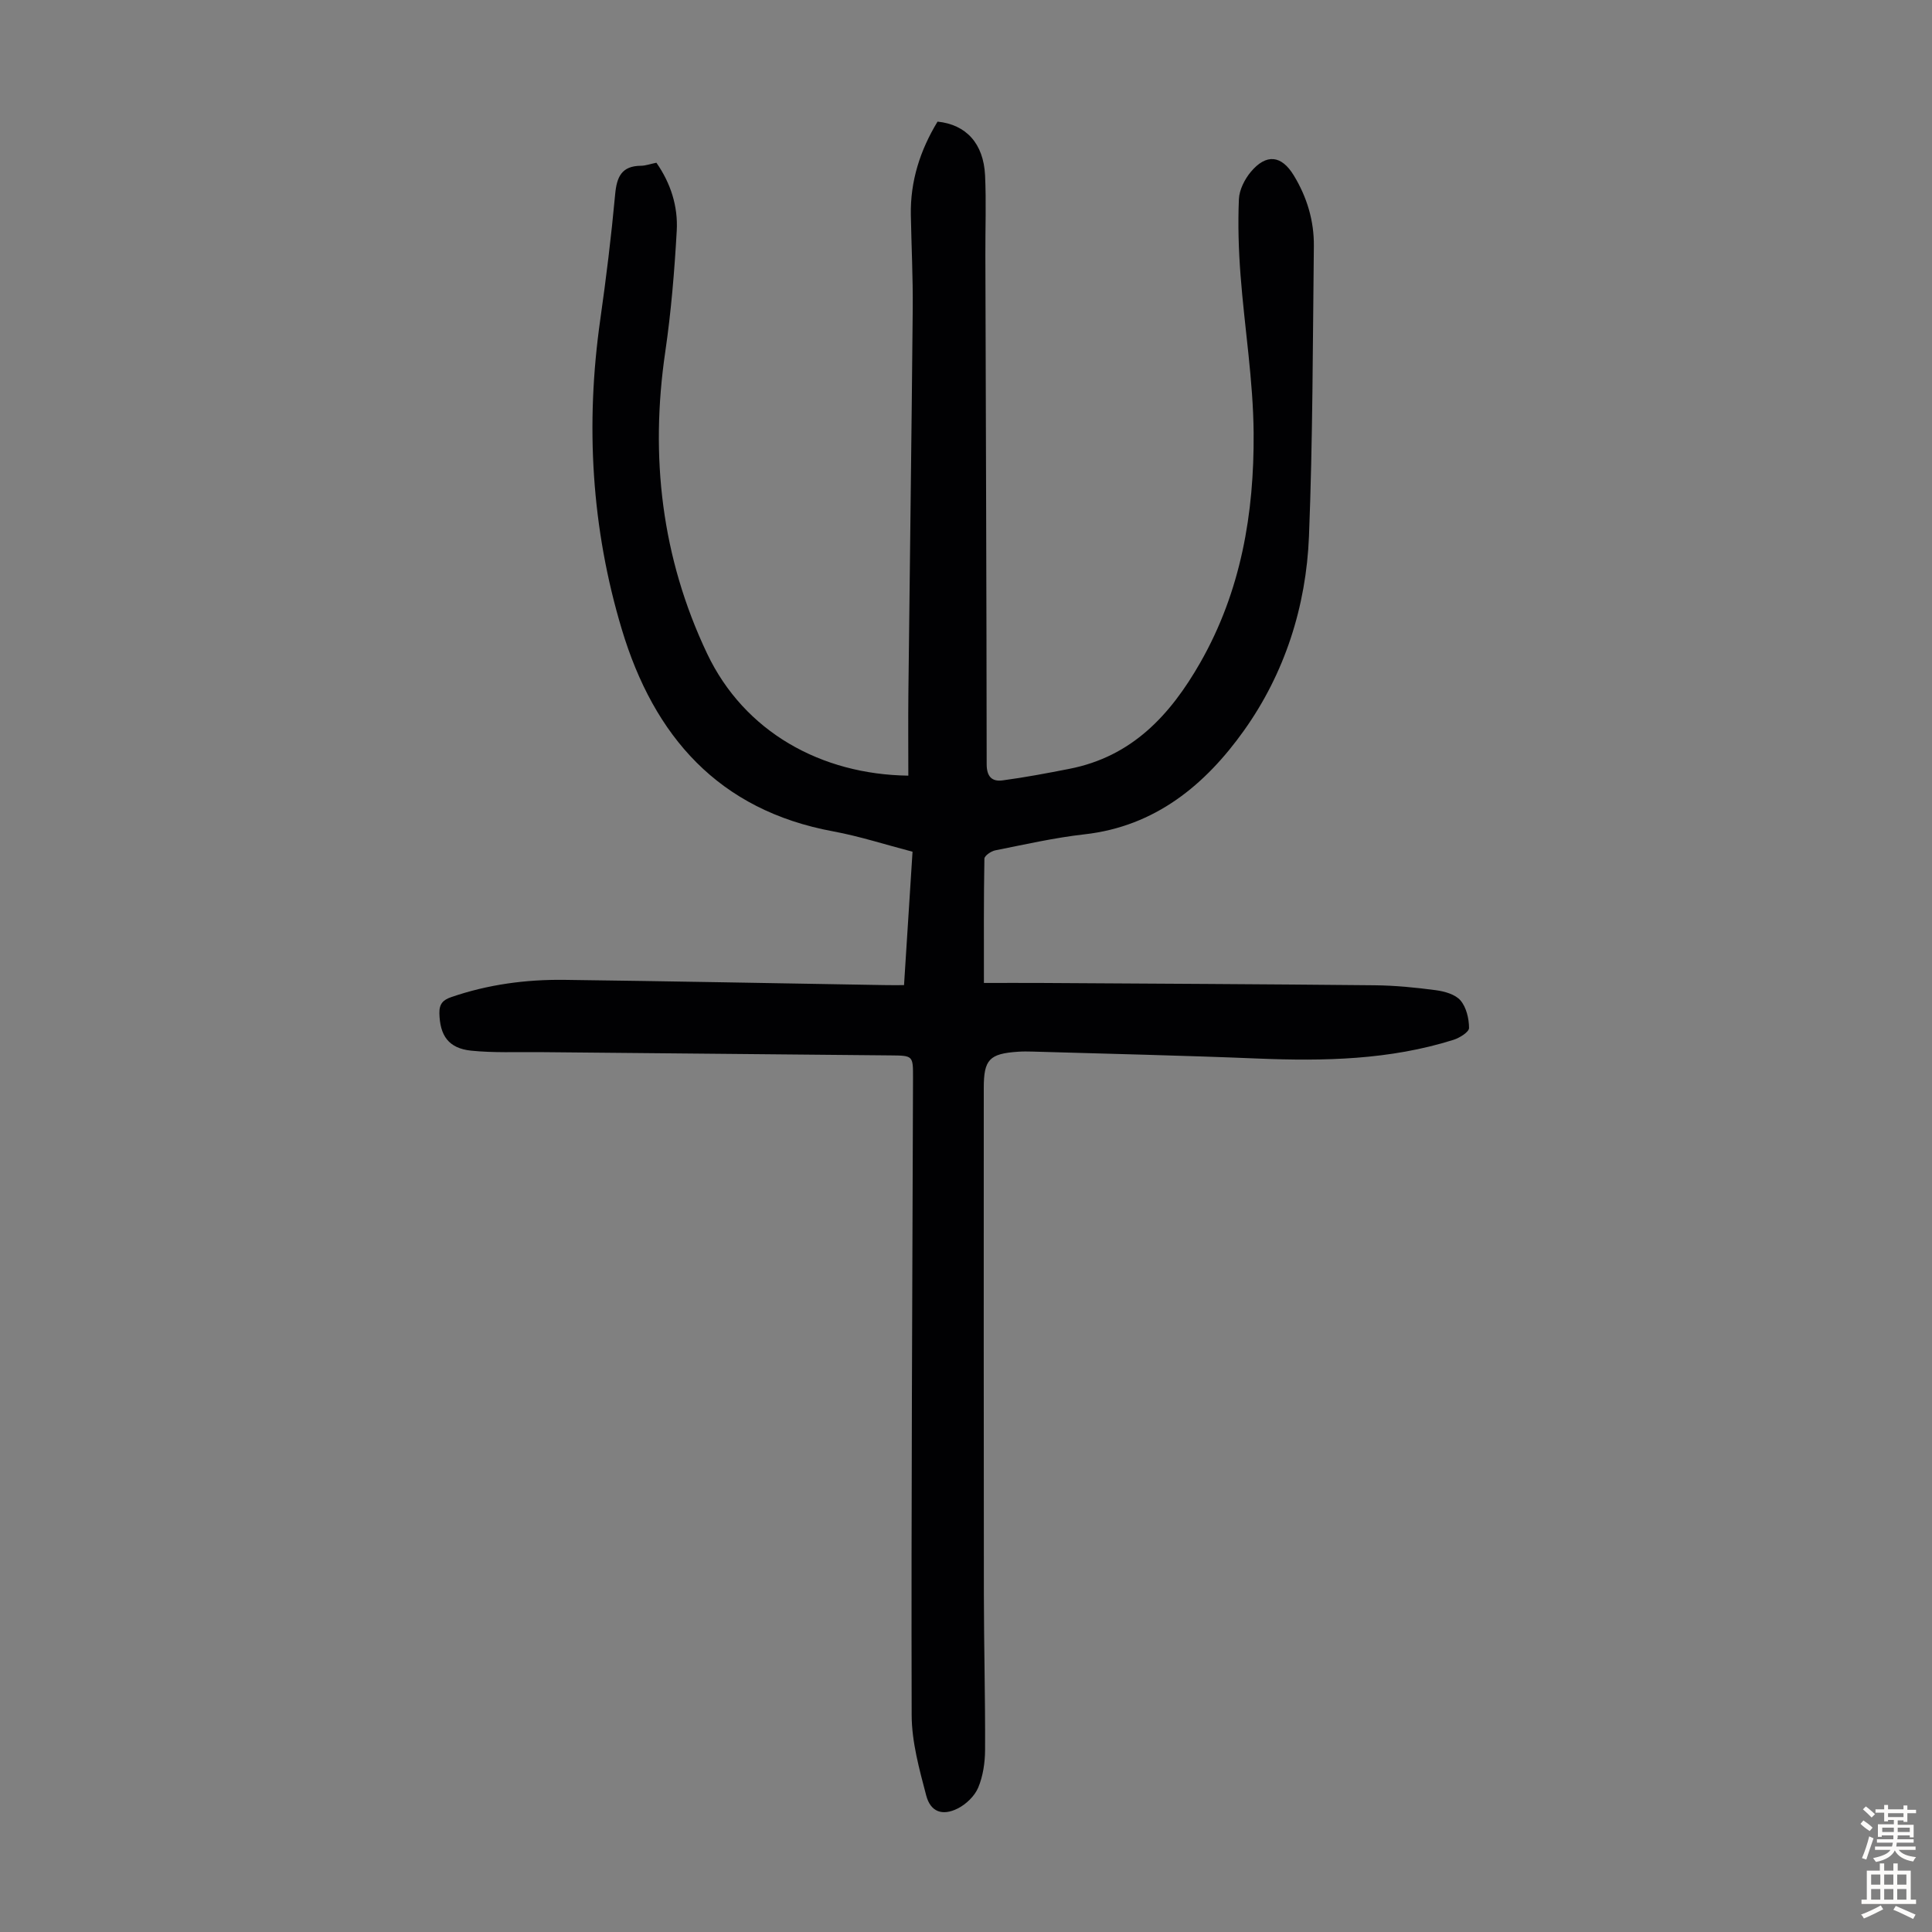 <svg enable-background="new 0 0 400 400" viewBox="0 0 400 400" xmlns="http://www.w3.org/2000/svg"><rect x="0" y="0" width="400" height="400" fill="#808080" stroke="none"/><path d="m187.17 203.96c.6-9.38 1.17-18.37 1.76-27.62-5.63-1.47-10.96-3.2-16.41-4.21-23.78-4.38-37.13-19.72-43.77-41.79-6.31-20.97-7.56-42.41-4.48-64.11 1.23-8.64 2.29-17.31 3.09-25.99.33-3.61 1.33-5.89 5.34-5.92.98-.01 1.96-.38 3.2-.63 2.96 4.23 4.5 9.04 4.21 14.11-.47 8.36-1.16 16.73-2.37 25.01-3.19 21.72-.78 42.63 8.66 62.51 7.71 16.23 23.63 25.03 41.66 25.27 0-5.68-.05-11.36.01-17.04.29-26.52.66-53.04.9-79.57.06-6.49-.27-12.98-.39-19.47-.13-7.02 1.93-13.41 5.53-19.33 5.92.61 9.53 4.53 9.84 11.16.25 5.47.04 10.97.06 16.45.1 35.14.24 70.28.27 105.42 0 2.57 1.09 3.66 3.3 3.36 4.63-.62 9.23-1.49 13.82-2.39 12.93-2.53 20.87-11.07 27.12-22.02 8.43-14.79 11.15-30.91 11.03-47.48-.08-10.91-1.88-21.8-2.71-32.71-.4-5.22-.56-10.49-.34-15.72.08-1.94 1.19-4.14 2.48-5.68 3.21-3.81 6.34-3.43 8.88.74 2.74 4.5 4.22 9.42 4.16 14.67-.23 20.02-.22 40.05-1.01 60.04-.58 14.56-5.03 28.4-13.46 40.23-7.98 11.2-18.35 19.85-33.03 21.49-6.21.7-12.34 2.1-18.48 3.32-.86.17-2.22 1.12-2.23 1.72-.15 8.36-.1 16.72-.1 25.73 4.15 0 7.92-.02 11.69 0 23.06.14 46.12.25 69.18.48 4.24.04 8.49.46 12.7 1.02 1.8.24 4.02.86 5.1 2.12 1.21 1.42 1.76 3.75 1.77 5.7.01.83-1.94 2.05-3.2 2.45-13.22 4.17-26.82 4.44-40.53 3.88-15.54-.64-31.08-.98-46.63-1.44-1.01-.03-2.02-.04-3.02.03-5.95.4-7.09 1.63-7.09 7.51 0 34.93-.03 69.85.02 104.78.01 10.74.3 21.48.25 32.23-.01 2.63-.42 5.44-1.42 7.83-.74 1.76-2.52 3.47-4.27 4.34-3.17 1.58-5.61.68-6.5-2.71-1.43-5.45-3-11.1-3.01-16.66-.11-43.99.15-87.98.28-131.97.01-4.52 0-4.55-4.58-4.59-24.29-.23-48.57-.45-72.86-.68-4.68-.04-9.39.17-14.03-.3-4.7-.48-6.49-3.13-6.59-7.75-.04-1.97.79-2.77 2.46-3.34 7.6-2.62 15.46-3.67 23.45-3.57 22.04.28 44.07.71 66.1 1.08 1.28.03 2.59.01 4.19.01z" fill="#010103"/><g fill="#fcfbfa"><path d="m385.2 377.6.6-.7c.6.4 1.3.9 1.9 1.5l-.6.7c-.8-.5-1.4-1-1.9-1.5zm.3 7.1c.6-1.4 1.1-2.9 1.5-4.5.3.1.6.3.9.4-.5 1.4-1 2.9-1.5 4.4zm.2-10.1.6-.6c.7.5 1.3 1.1 1.9 1.6l-.7.7c-.6-.6-1.2-1.2-1.8-1.7zm8.4-.8h.8v.9h1.8v.7h-1.8v1.8h-.8v-.3h-1.2v.9h3.3v2.6h-.8v-.4h-2.5c0 .3 0 .6-.1.8h3.4v.7h-3.5c0 .3-.1.6-.1.8h4v.7h-3.5c.7.9 1.9 1.3 3.6 1.5-.2.2-.4.5-.6.9-1.9-.3-3.2-1.1-3.8-2.3-.5 1.1-1.8 2-3.9 2.4-.2-.3-.4-.5-.6-.8 1.9-.4 3.1-.9 3.6-1.7h-3.2v-.7h3.5c.1-.2.1-.5.2-.8h-3.3v-.7h3.4c0-.2 0-.5 0-.8h-2.4v.3h-.8v-2.6h3.3v-.9h-1.2v.3h-.8v-1.8h-1.8v-.7h1.8v-.9h.8v.9h3.2zm-4.4 5.5h2.4c0-.3 0-.6 0-.9h-2.4zm1.2-3.1h3.2v-.8h-3.2zm4.4 2.2h-2.4v.9h2.5v-.9z"/><path d="m389.2 385.8h.9v1.5h1.9v-1.5h.9v1.5h2.7v6h1.1v.9h-11.3v-.9h1.1v-6h2.7zm.2 8.7.5.8c-1.2.6-2.5 1.3-4 1.9-.2-.3-.3-.6-.6-.8 1.6-.6 3-1.3 4.1-1.9zm-2-4.3h1.9v-2.1h-1.9zm0 3.1h1.9v-2.2h-1.9zm2.7-3.1h1.9v-2.1h-1.9zm0 3.1h1.9v-2.2h-1.9zm2.4 1.3c1.4.6 2.7 1.2 4.1 1.8l-.5.9c-1.5-.7-2.8-1.4-4.1-1.9zm2.2-6.5h-1.9v2.1h1.9zm-1.9 5.2h1.9v-2.2h-1.9z"/></g></svg>